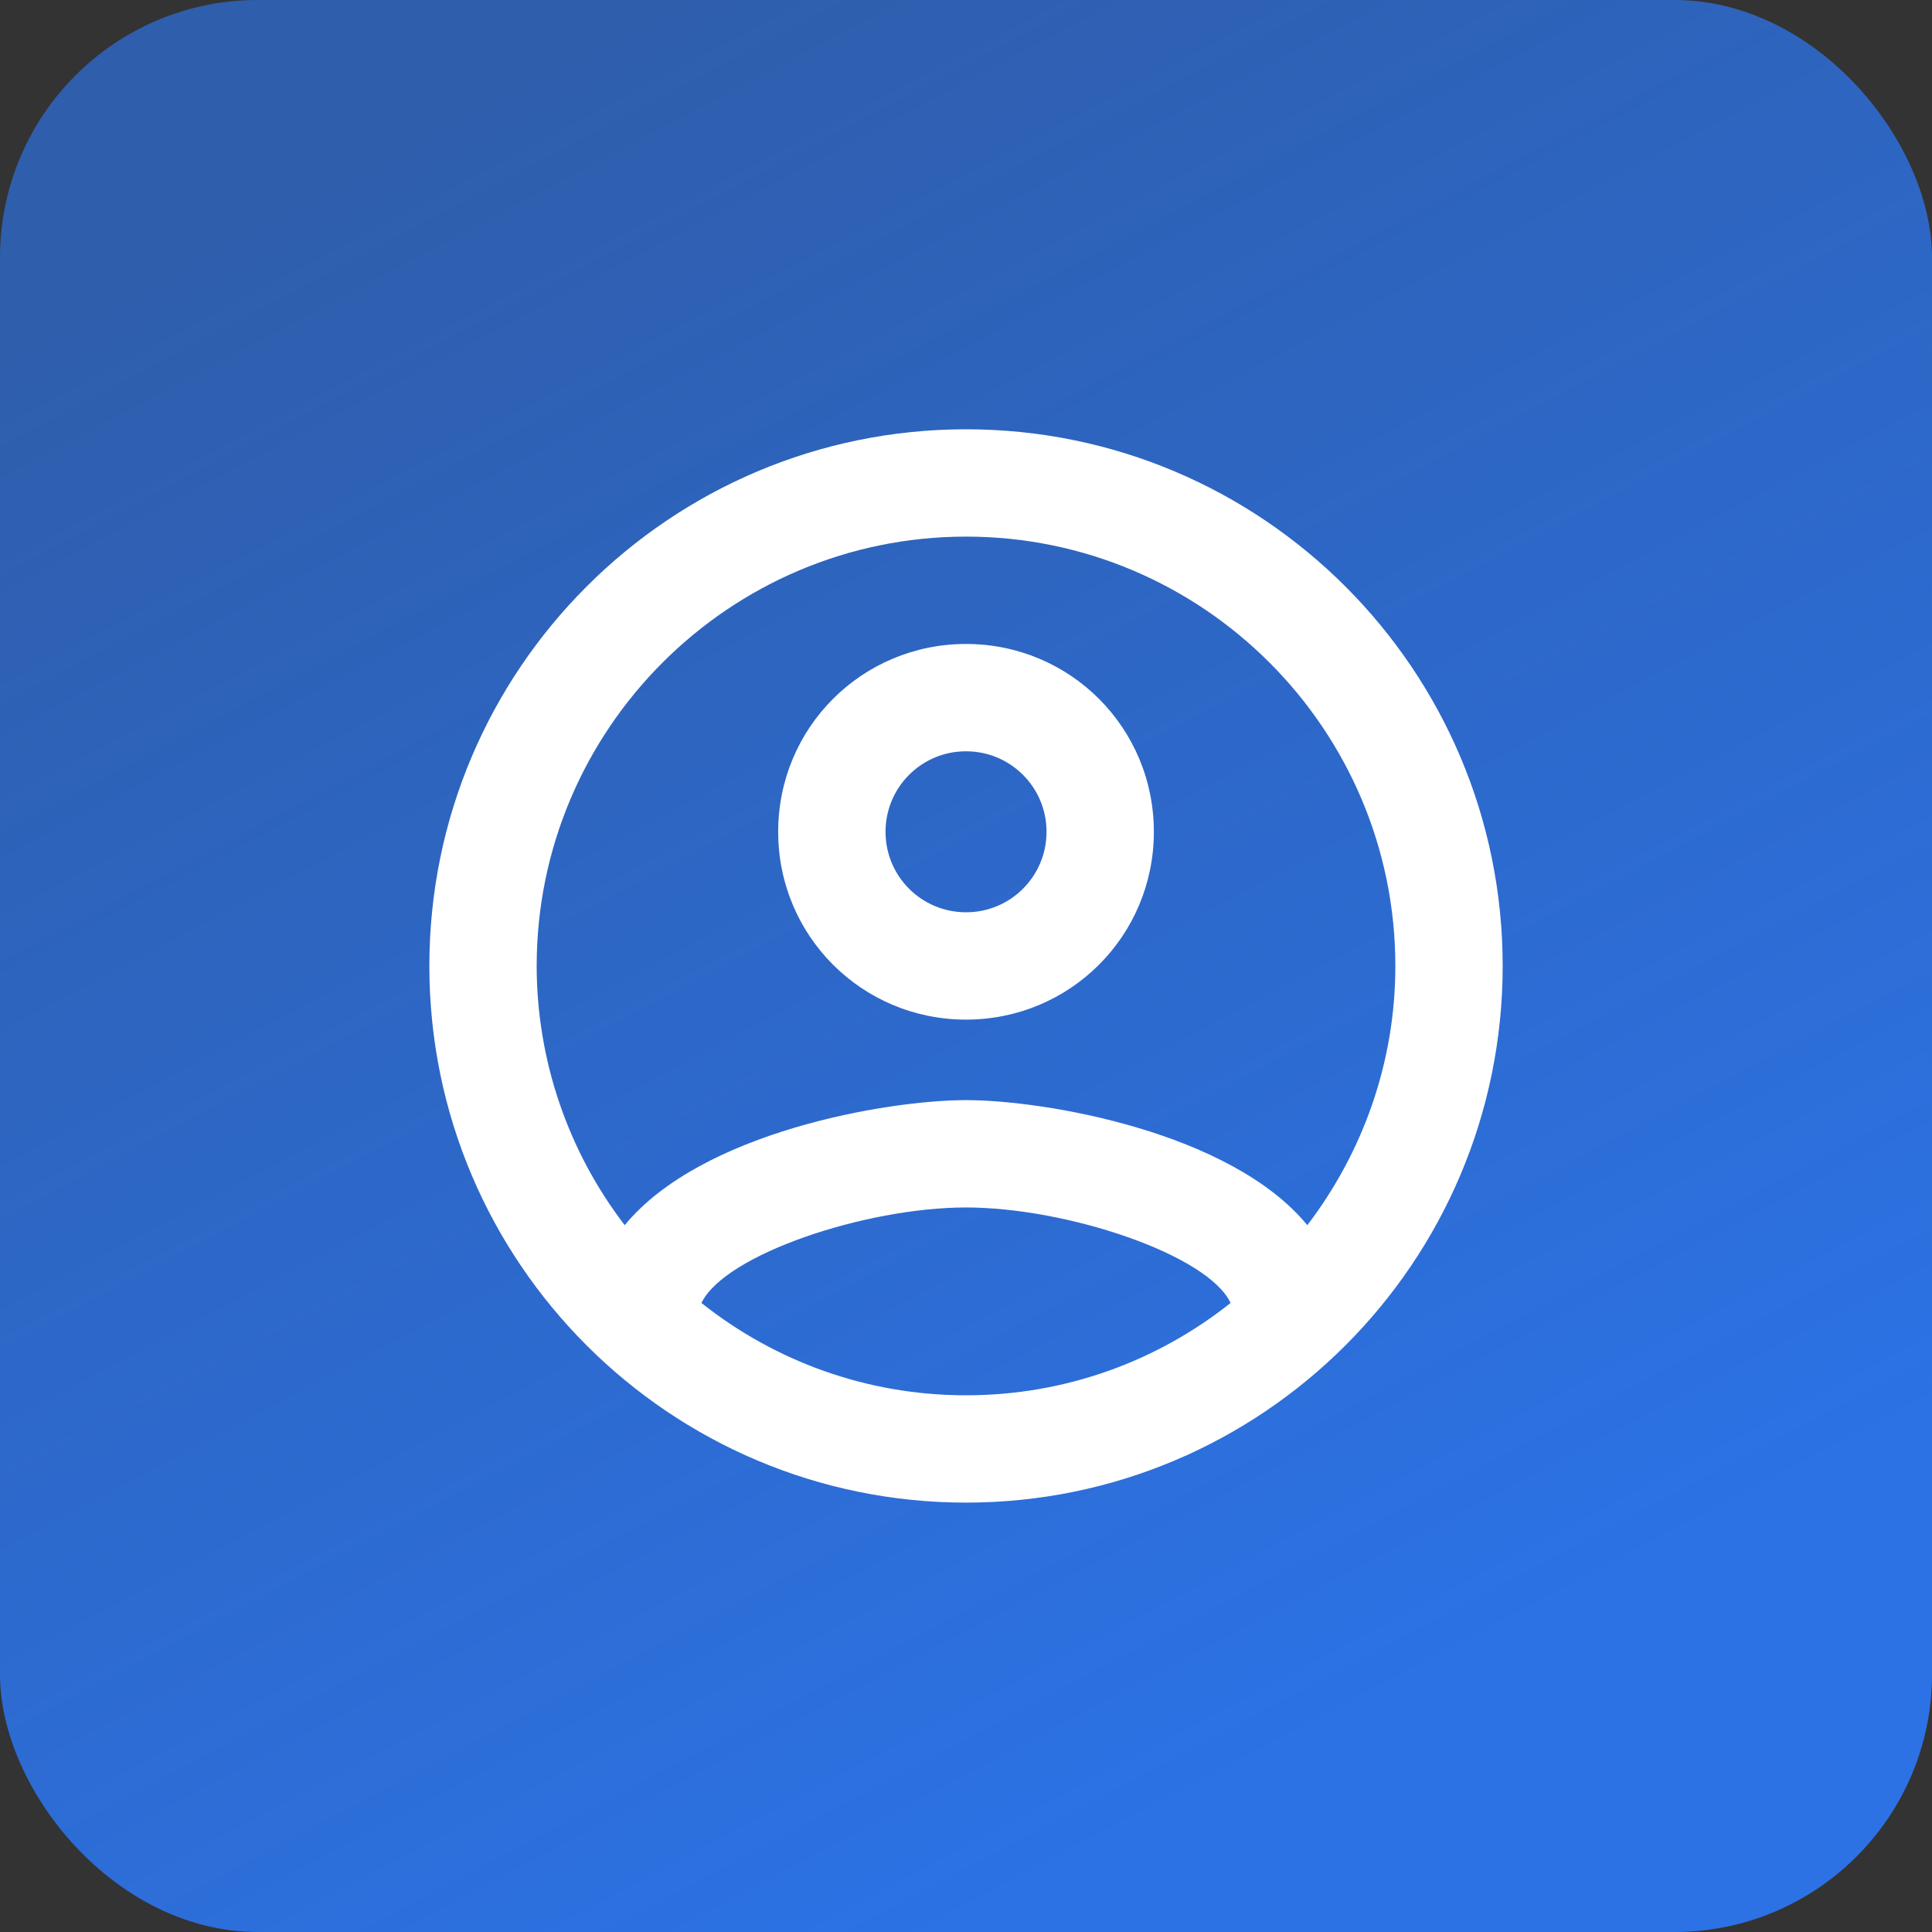 <svg width="60" height="60" viewBox="0 0 60 60" fill="none" xmlns="http://www.w3.org/2000/svg">
<rect x="0" y="0" width="60" height="60" fill="#333333" stroke="none"/>
<rect width="60" height="60" rx="8" fill="url(#paint0_linear)"/>
<path d="M30.001 13.332C20.801 13.332 13.334 20.799 13.334 29.999C13.334 39.199 20.801 46.665 30.001 46.665C39.201 46.665 46.667 39.199 46.667 29.999C46.667 20.799 39.201 13.332 30.001 13.332ZM21.784 40.465C22.501 38.965 26.867 37.499 30.001 37.499C33.134 37.499 37.517 38.965 38.217 40.465C35.951 42.265 33.101 43.332 30.001 43.332C26.901 43.332 24.051 42.265 21.784 40.465ZM40.601 38.049C38.217 35.149 32.434 34.165 30.001 34.165C27.567 34.165 21.784 35.149 19.401 38.049C17.63 35.738 16.669 32.909 16.667 29.999C16.667 22.649 22.651 16.665 30.001 16.665C37.351 16.665 43.334 22.649 43.334 29.999C43.334 33.032 42.301 35.815 40.601 38.049ZM30.001 19.999C26.767 19.999 24.167 22.599 24.167 25.832C24.167 29.065 26.767 31.665 30.001 31.665C33.234 31.665 35.834 29.065 35.834 25.832C35.834 22.599 33.234 19.999 30.001 19.999ZM30.001 28.332C28.617 28.332 27.501 27.215 27.501 25.832C27.501 24.449 28.617 23.332 30.001 23.332C31.384 23.332 32.501 24.449 32.501 25.832C32.501 27.215 31.384 28.332 30.001 28.332Z" fill="white"/>
<defs>
<linearGradient id="paint0_linear" x1="40.196" y1="54.618" x2="13.2" y2="3.6" gradientUnits="userSpaceOnUse">
<stop stop-color="#2C72E5"/>
<stop offset="1" stop-color="#2C72E5" stop-opacity="0.68"/>
</linearGradient>
</defs>
</svg>
